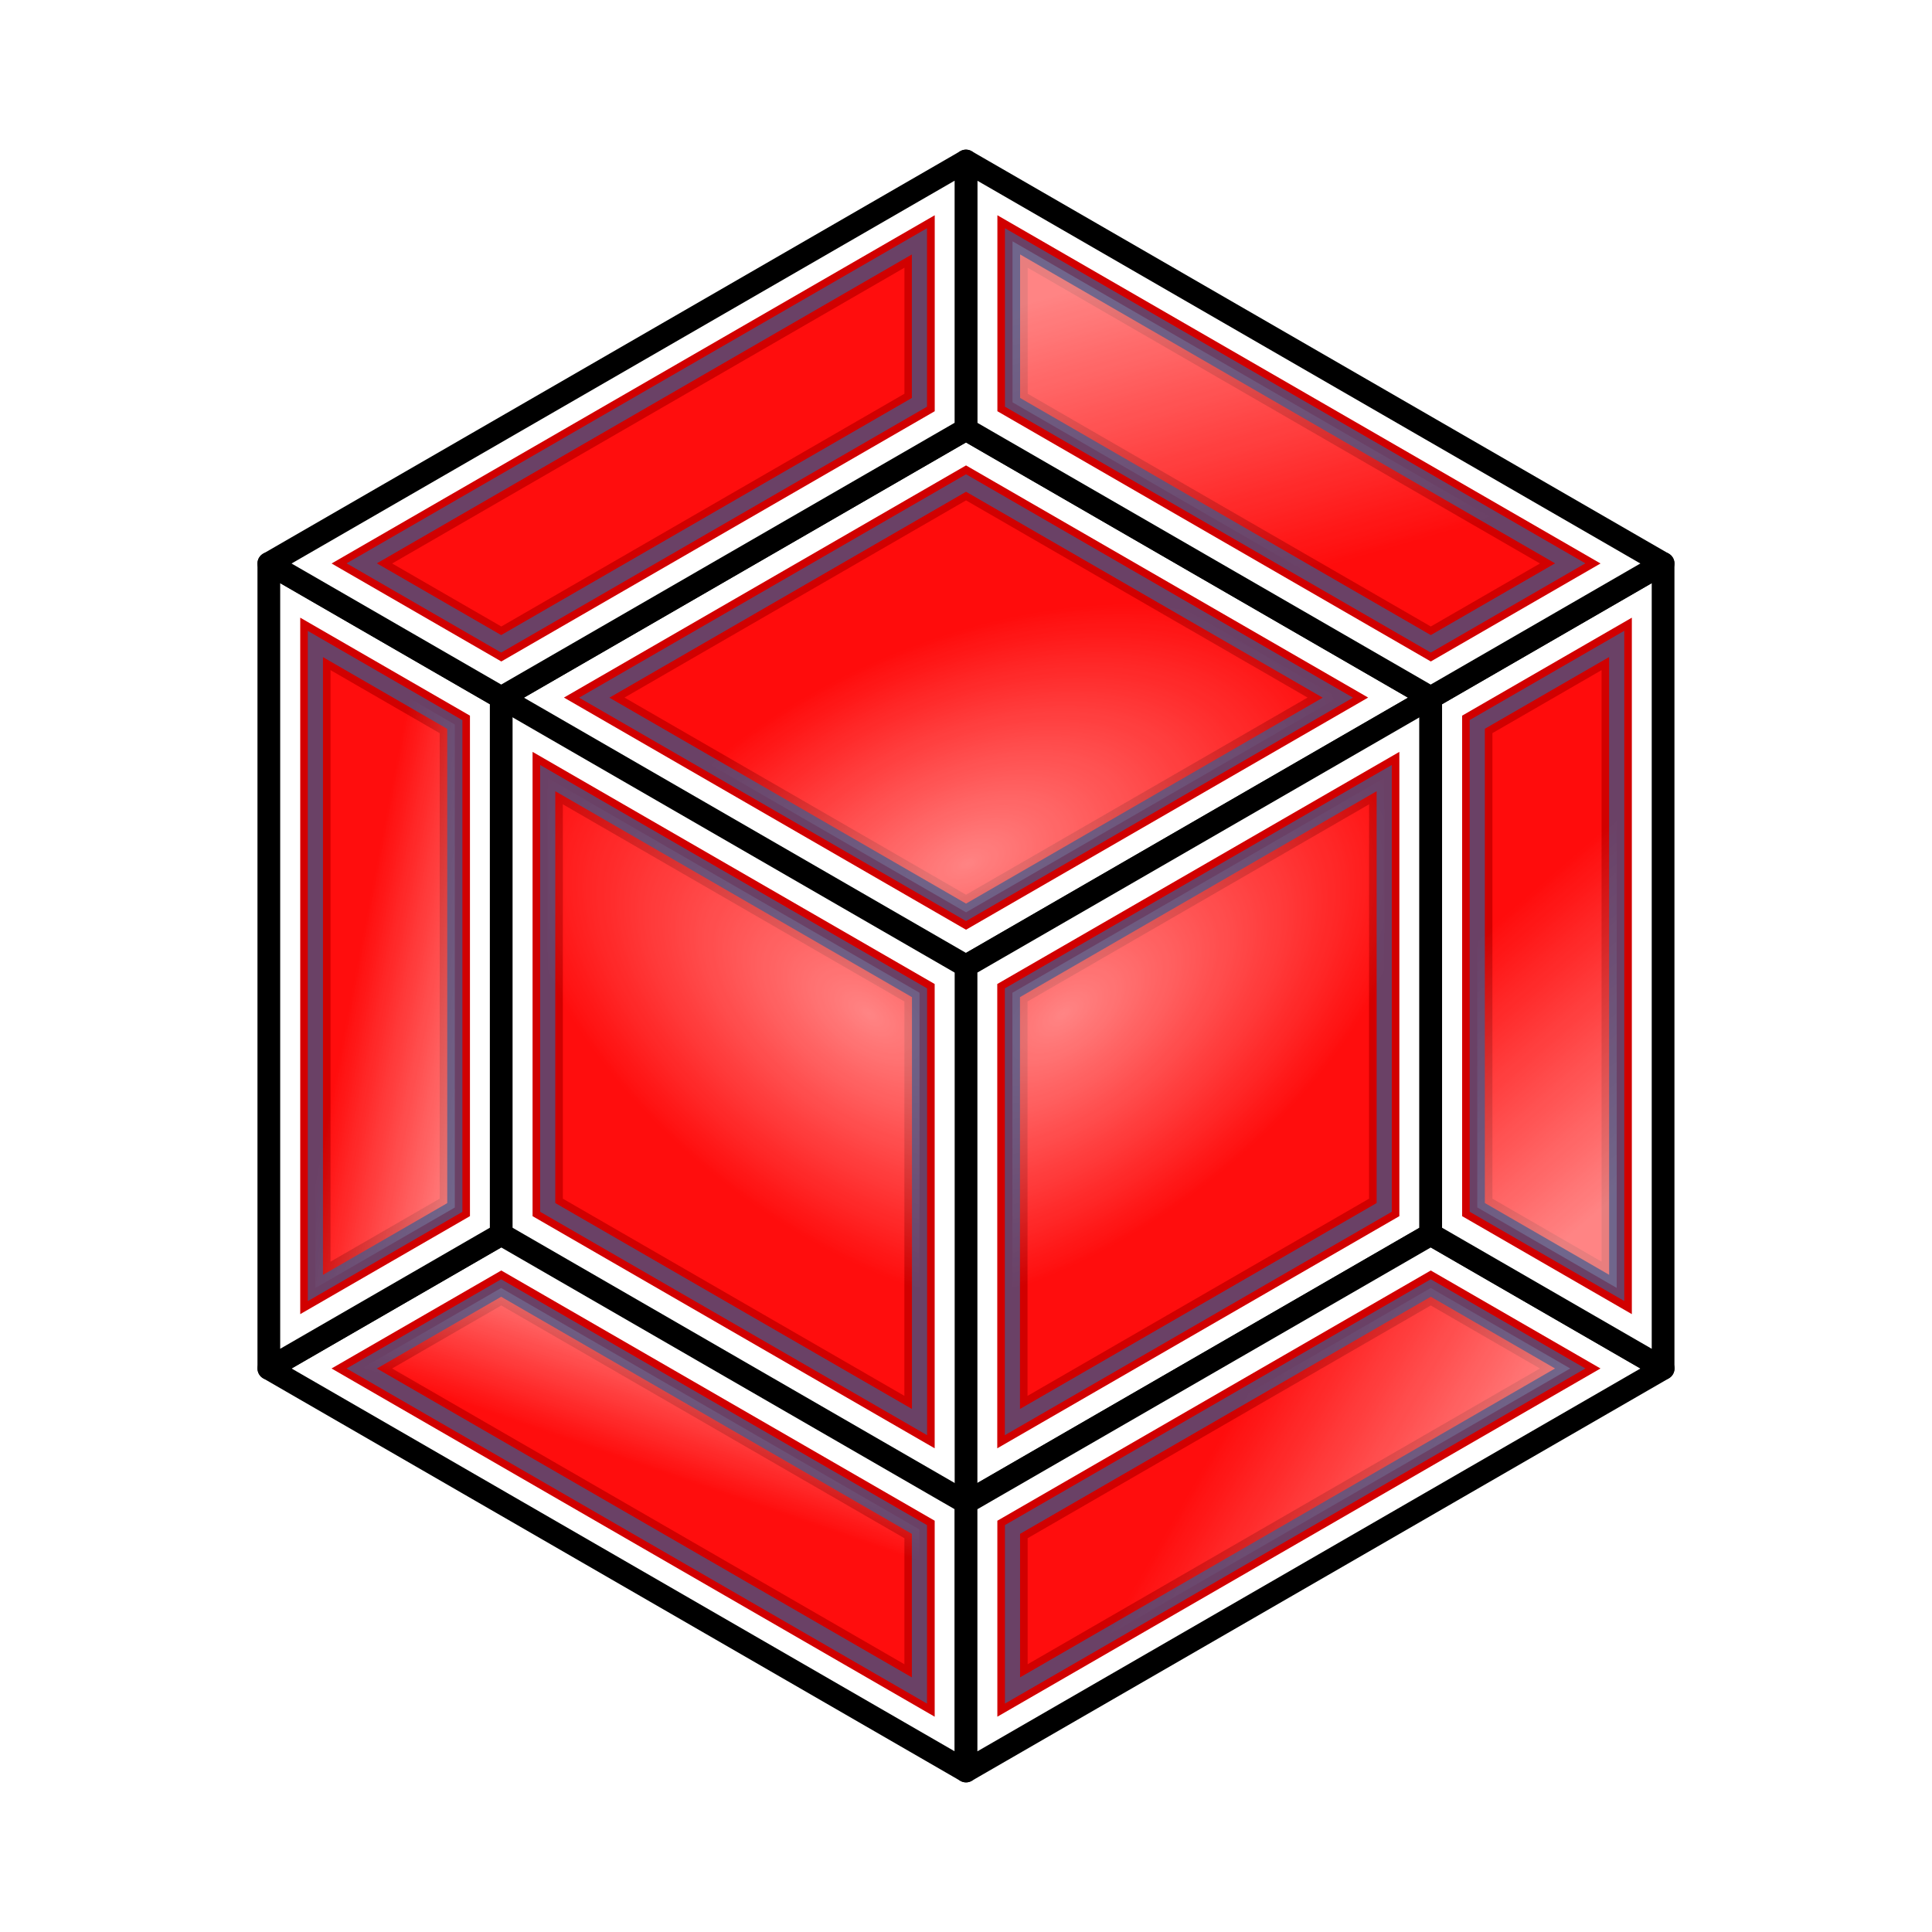 <svg:svg xmlns:dc="http://purl.org/dc/elements/1.1/" xmlns:ns1="http://sodipodi.sourceforge.net/DTD/sodipodi-0.dtd" xmlns:ns2="http://www.inkscape.org/namespaces/inkscape" xmlns:ns3="http://www.w3.org/1999/xlink" xmlns:ns5="http://creativecommons.org/ns#" xmlns:rdf="http://www.w3.org/1999/02/22-rdf-syntax-ns#" xmlns:svg="http://www.w3.org/2000/svg" height="127.561" id="svg3094" version="1.1" viewBox="-2.413 -4.014 127.561 127.561" width="127.561" ns1:docname="backup-hyper-cube-red.svg" ns2:version="0.48.1 r9760">
  <svg:defs id="defs3096">
    <svg:radialGradient cx="316.07" cy="730.17" gradientTransform="matrix(.596 -.803 1.462 1.085 -940.08 189.33)" gradientUnits="userSpaceOnUse" id="radialGradient4058" r="14.689" ns2:collect="always" ns3:href="#linearGradient3054" />
    <svg:filter color-interpolation-filters="sRGB" id="filter4044" ns2:collect="always">
      <svg:feGaussianBlur id="feGaussianBlur4046" stdDeviation="1.006" ns2:collect="always" />
    </svg:filter>
    <svg:radialGradient cx="316.07" cy="730.17" gradientTransform="matrix(.397 .918 -1.671 .724 1492.9 -231.28)" gradientUnits="userSpaceOnUse" id="radialGradient4050" r="14.689" ns2:collect="always" ns3:href="#linearGradient3054" />
    <svg:linearGradient id="linearGradient3054">
      <svg:stop id="stop3056" offset="0" style="stop-color:#ffffff" />
      <svg:stop id="stop3058" offset="1" style="stop-color:#ffffff;stop-opacity:0" />
    </svg:linearGradient>
    <svg:radialGradient cx="316.07" cy="730.17" gradientTransform="matrix(.596 -.803 1.462 1.085 -864.11 58.978)" gradientUnits="userSpaceOnUse" id="radialGradient4038" r="14.689" ns2:collect="always" ns3:href="#linearGradient3054" />
    <svg:filter color-interpolation-filters="sRGB" id="filter3991" ns2:collect="always">
      <svg:feGaussianBlur id="feGaussianBlur3993" stdDeviation="1.162" ns2:collect="always" />
    </svg:filter>
    <svg:linearGradient gradientTransform="translate(14.593 -6.337)" gradientUnits="userSpaceOnUse" id="linearGradient4004" x1="417.33" x2="401.99" y1="637.8" y2="628.94" ns2:collect="always" ns3:href="#linearGradient3054" />
    <svg:filter color-interpolation-filters="sRGB" id="filter4006" ns2:collect="always">
      <svg:feGaussianBlur id="feGaussianBlur4008" stdDeviation="0.951" ns2:collect="always" />
    </svg:filter>
    <svg:filter color-interpolation-filters="sRGB" id="filter4006-7" ns2:collect="always">
      <svg:feGaussianBlur id="feGaussianBlur4008-3" stdDeviation="0.951" ns2:collect="always" />
    </svg:filter>
    <svg:linearGradient gradientTransform="translate(48.348 -43.541)" gradientUnits="userSpaceOnUse" id="linearGradient4027" x1="395.85" x2="383.57" y1="650.2" y2="636.02" ns2:collect="always" ns3:href="#linearGradient3054" />
    <svg:filter color-interpolation-filters="sRGB" id="filter4006-3" ns2:collect="always">
      <svg:feGaussianBlur id="feGaussianBlur4008-1" stdDeviation="0.951" ns2:collect="always" />
    </svg:filter>
    <svg:linearGradient gradientTransform="translate(-3.069 -72.638)" gradientUnits="userSpaceOnUse" id="linearGradient4067" x1="395.85" x2="401.99" y1="646.65" y2="625.39" ns2:collect="always" ns3:href="#linearGradient3054" />
    <svg:filter color-interpolation-filters="sRGB" id="filter4006-3-9" ns2:collect="always">
      <svg:feGaussianBlur id="feGaussianBlur4008-1-6" stdDeviation="0.951" ns2:collect="always" />
    </svg:filter>
    <svg:filter color-interpolation-filters="sRGB" id="filter4006-7-7" ns2:collect="always">
      <svg:feGaussianBlur id="feGaussianBlur4008-3-5" stdDeviation="0.951" ns2:collect="always" />
    </svg:filter>
    <svg:linearGradient gradientTransform="translate(-39.892 -30.118)" gradientUnits="userSpaceOnUse" id="linearGradient4147" x1="380.51" x2="389.71" y1="637.8" y2="636.02" ns2:collect="always">
      <svg:stop id="stop3056-7" offset="0" style="stop-color:#ffffff" />
      <svg:stop id="stop3058-8" offset="1" style="stop-color:#ffffff;stop-opacity:0" />
    </svg:linearGradient>
    <svg:filter color-interpolation-filters="sRGB" id="filter4006-35" ns2:collect="always">
      <svg:feGaussianBlur id="feGaussianBlur4008-2" stdDeviation="0.951" ns2:collect="always" />
    </svg:filter>
    <svg:linearGradient gradientTransform="translate(-46.029 1.772)" gradientUnits="userSpaceOnUse" id="linearGradient4187" x1="405.05" x2="408.12" y1="623.62" y2="632.48" ns2:collect="always">
      <svg:stop id="stop3056-6" offset="0" style="stop-color:#ffffff" />
      <svg:stop id="stop3058-6" offset="1" style="stop-color:#ffffff;stop-opacity:0" />
    </svg:linearGradient>
  </svg:defs>
  <ns1:namedview bordercolor="#666666" borderopacity="1.0" fit-margin-bottom="0" fit-margin-left="0" fit-margin-right="0" fit-margin-top="0" id="base" pagecolor="#ffffff" showgrid="false" ns2:current-layer="svg3094" ns2:cx="2.2918461" ns2:cy="54.173563" ns2:document-units="px" ns2:pageopacity="0.0" ns2:pageshadow="2" ns2:window-height="964" ns2:window-maximized="0" ns2:window-width="1261" ns2:window-x="0" ns2:window-y="25" ns2:zoom="3.0510179">
    <ns2:grid empspacing="5" enabled="true" id="grid3953" snapvisiblegridlinesonly="true" type="axonomgrid" units="mm" visible="true" />
  </ns1:namedview>
  <svg:g id="layer1" transform="translate(-336.8 -534.49)" ns2:groupmode="layer" ns2:label="Layer 1">
    <svg:path d="m367.48 611.97 30.686 17.717v-35.433l-30.686-17.717z" id="path3766-7" style="stroke:#000000;stroke-width:1px;fill:#ffffff" ns2:connector-curvature="0" />
    <svg:path d="m398.17 629.69v17.717l-46.029-26.575 15.343-8.858z" id="path3768-2" style="stroke-linejoin:round;stroke:#000000;stroke-width:1.5;fill:#ffffff" ns2:connector-curvature="0" />
    <svg:path d="m367.48 611.97v-35.433l-15.343-8.858v53.15z" id="path3770-1" style="stroke-linejoin:round;stroke:#000000;stroke-width:1.5;fill:#ffffff" ns2:connector-curvature="0" />
    <svg:path d="m367.48 576.54 30.686 17.717 30.686-17.717-30.686-17.717z" id="path3772-4" style="stroke-linejoin:round;stroke:#000000;stroke-width:1.5;fill:#ffffff" ns2:connector-curvature="0" />
    <svg:path d="m398.17 629.69 30.686-17.717v-35.433l-30.686 17.717z" id="path3774-4" style="stroke-linejoin:round;stroke:#000000;stroke-width:1.5;fill:#ffffff" ns2:connector-curvature="0" />
    <svg:path d="m398.17 629.69v17.717l46.029-26.575-15.343-8.858z" id="path3776-8" style="stroke-linejoin:round;stroke:#000000;stroke-width:1.5;fill:#ffffff" ns2:connector-curvature="0" />
    <svg:path d="m428.85 611.97v-35.433l15.343-8.858v53.15z" id="path3778-4" style="stroke-linejoin:round;stroke:#000000;stroke-width:1.5;fill:#ffffff" ns2:connector-curvature="0" />
    <svg:path d="m428.85 576.54l-30.686-17.717v-17.717l46.029 26.575z" id="path3780-9" style="stroke-linejoin:round;stroke:#000000;stroke-width:1.5;fill:#ffffff" ns2:connector-curvature="0" />
    <svg:path d="m367.48 576.54-15.343-8.858 46.029-26.575v17.717z" id="path3782-8" style="stroke-linejoin:round;stroke:#000000;stroke-width:1.5;fill:#ffffff" ns2:connector-curvature="0" />
    <svg:path d="m401.24 546.42v10.63l27.617 15.945 9.206-5.315z" id="path3784-44" style="stroke:#d10000;stroke-width:2;fill:#ff0c0c" ns2:connector-curvature="0" />
    <svg:path d="m398.17 562.36-24.549 14.173 24.549 14.173 24.549-14.173z" id="path3786-19" style="stroke:#d10000;stroke-width:2;fill:#ff0c0c" ns1:nodetypes="ccccc" ns2:connector-curvature="0" />
    <svg:path d="m425.78 581.85-24.549 14.173v28.346l24.549-14.173z" id="path3786-0-6" style="stroke:#d10000;stroke-width:2;fill:#ff0d0d" ns1:nodetypes="ccccc" ns2:connector-curvature="0" />
    <svg:path d="m441.13 572.99-9.206 5.315v31.89l9.206 5.315z" id="path3786-1-8" style="stroke:#d10000;stroke-width:2;fill:#ff0c0c" ns1:nodetypes="ccccc" ns2:connector-curvature="0" />
    <svg:path d="m438.06 620.83-9.206-5.315-27.617 15.945v10.63z" id="path3786-1-5-0" style="stroke:#d10000;stroke-width:2;fill:#ff0d0d" ns1:nodetypes="ccccc" ns2:connector-curvature="0" />
    <svg:path d="m370.55 581.85 24.549 14.173v28.346l-24.549-14.173z" id="path3786-0-4-9" style="stroke:#d10000;stroke-width:2;fill:#ff0d0d" ns1:nodetypes="ccccc" ns2:connector-curvature="0" />
    <svg:path d="m355.21 572.99 9.206 5.315v31.89l-9.206 5.315z" id="path3786-1-9-3" style="stroke:#d10000;stroke-width:2;fill:#ff0d0d" ns1:nodetypes="ccccc" ns2:connector-curvature="0" />
    <svg:path d="m358.28 567.68 9.206 5.315 27.617-15.945v-10.63z" id="path3786-1-5-7-6" style="stroke:#d10000;stroke-width:2;fill:#ff0d0d" ns1:nodetypes="ccccc" ns2:connector-curvature="0" />
    <svg:path d="m395.1 642.09v-10.63l-27.617-15.945-9.206 5.315z" id="path3784-4-3" style="stroke:#d10000;stroke-width:2;fill:#ff0d0d" ns2:connector-curvature="0" />
  </svg:g>
  <svg:g id="layer2" transform="translate(-336.8 -534.49)" ns2:groupmode="layer" ns2:label="Effects">
    <svg:path d="m422.72 576.54-24.549 14.173-24.549-14.173 24.549-14.173z" id="path4048" style="opacity:.7;filter:url(#filter3991);stroke:#0085d1;fill:url(#radialGradient4050)" ns1:nodetypes="ccccc" ns2:connector-curvature="0" />
    <svg:path d="m294.59 712.2 24.549 14.173v28.346l-24.549-14.173z" id="path4056" style="opacity:.7;filter:url(#filter4044);stroke:#0085d1;fill:url(#radialGradient4058)" transform="matrix(-1 0 0 1 720.37 -130.35)" ns1:nodetypes="ccccc" ns2:connector-curvature="0" />
    <svg:path d="m370.55 581.85 24.549 14.173v28.346l-24.549-14.173z" id="path3992" style="opacity:.7;filter:url(#filter4044);stroke:#0085d1;fill:url(#radialGradient4038)" ns1:nodetypes="ccccc" ns2:connector-curvature="0" />
    <svg:path d="m438.06 620.83-9.206-5.315-27.617 15.945v10.63z" id="path3995" style="opacity:.7;filter:url(#filter4006);stroke:#0085d1;fill:url(#linearGradient4004)" ns1:nodetypes="ccccc" ns2:connector-curvature="0" />
    <svg:path d="m441.13 572.99-9.206 5.315v31.89l9.206 5.315z" id="path3995-3" style="opacity:.7;filter:url(#filter4006-7);stroke:#0085d1;fill:url(#linearGradient4027)" ns1:nodetypes="ccccc" ns2:connector-curvature="0" />
    <svg:path d="m420.4 554.53-9.206-5.315-27.617 15.945v10.63z" id="path3995-9" style="opacity:.7;filter:url(#filter4006-3);stroke:#0085d1;fill:url(#linearGradient4067)" transform="matrix(1 0 0 -1 17.662 1122.2)" ns1:nodetypes="ccccc" ns2:connector-curvature="0" />
    <svg:path d="m420.4 554.53-9.206-5.315-27.617 15.945v10.63z" id="path3995-9-1" style="opacity:.7;filter:url(#filter4006-3-9);stroke:#0085d1;fill:url(#linearGradient4067)" transform="matrix(-1 0 0 -1 778.67 1122.2)" ns1:nodetypes="ccccc" ns2:connector-curvature="0" />
    <svg:path d="m352.89 586.42-9.206 5.315v31.89l9.206 5.315z" id="path3995-3-2" style="opacity:.7;filter:url(#filter4006-7-7);stroke:#0085d1;fill:url(#linearGradient4147)" transform="matrix(-1 0 0 1 708.1 -13.423)" ns1:nodetypes="ccccc" ns2:connector-curvature="0" />
    <svg:path d="m377.44 628.94-9.206-5.315-27.617 15.945v10.63z" id="path3995-37" style="opacity:.7;filter:url(#filter4006-35);stroke:#0085d1;fill:url(#linearGradient4187)" transform="matrix(-1 0 0 1 735.71 -8.108)" ns1:nodetypes="ccccc" ns2:connector-curvature="0" />
  </svg:g>
</svg:svg>